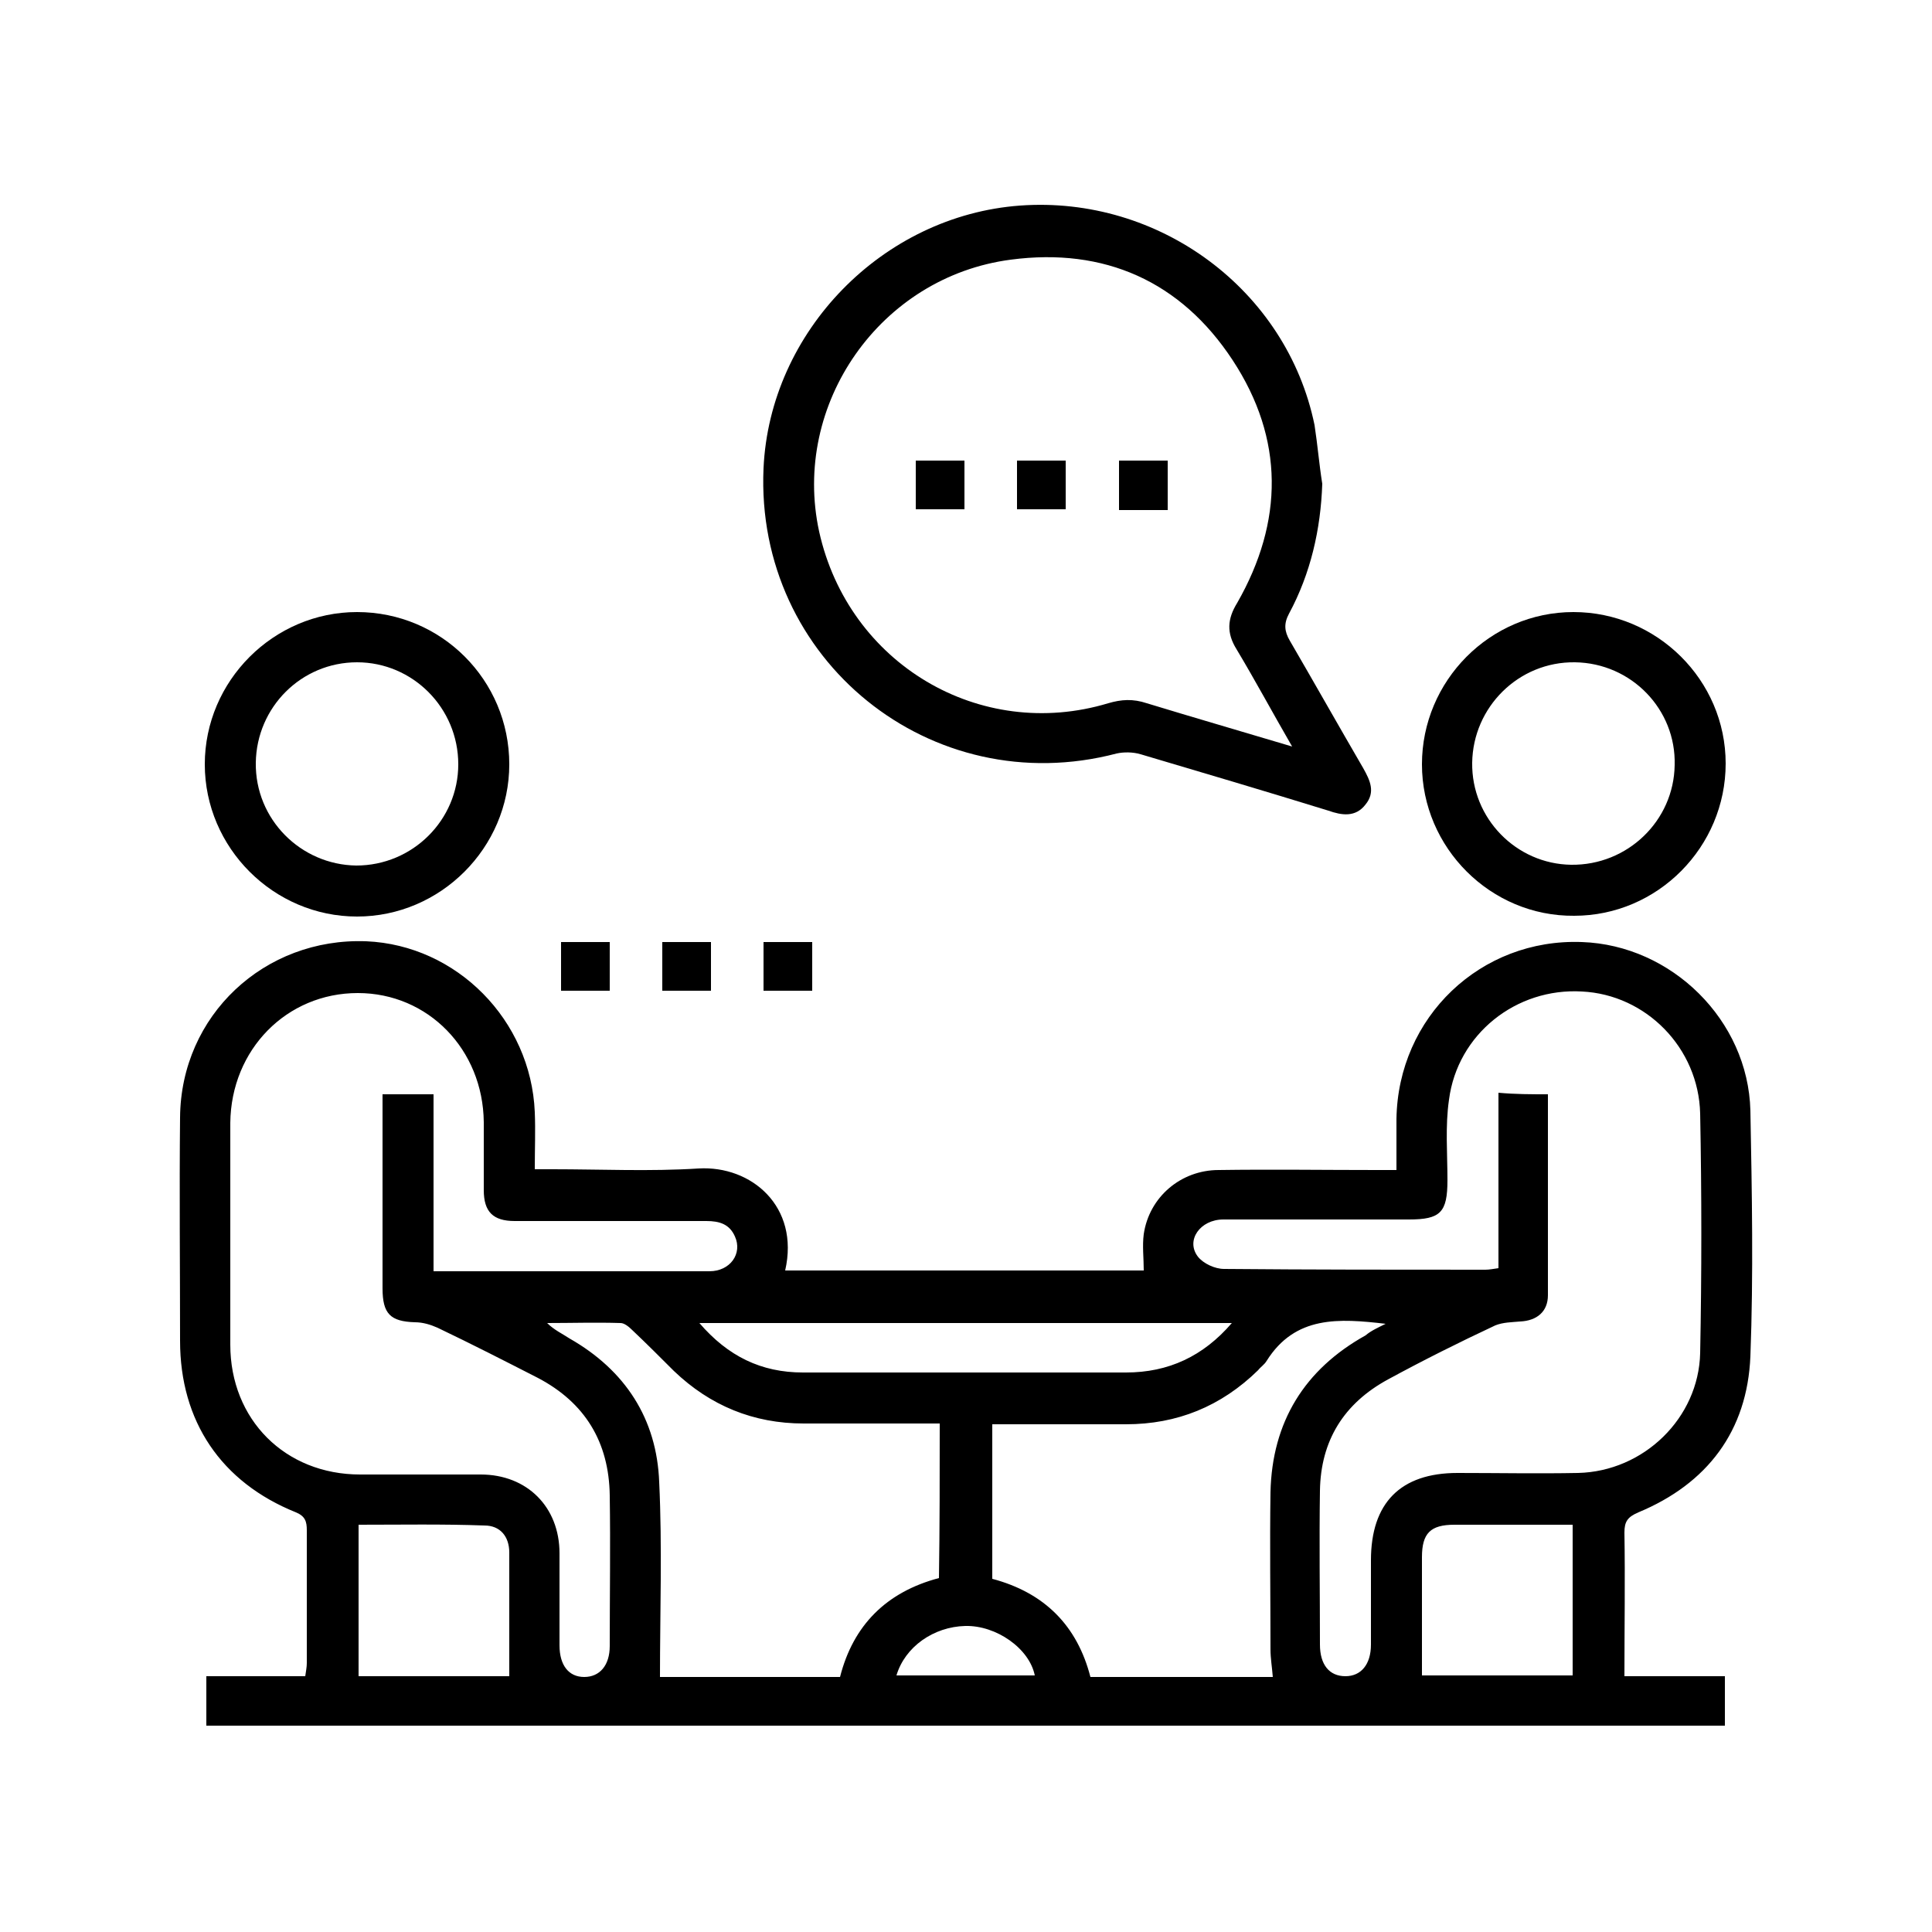 <?xml version="1.0" encoding="utf-8"?>
<!-- Generator: Adobe Illustrator 28.3.0, SVG Export Plug-In . SVG Version: 6.00 Build 0)  -->
<svg version="1.1" xmlns="http://www.w3.org/2000/svg" xmlns:xlink="http://www.w3.org/1999/xlink" x="0px" y="0px"
	 viewBox="0 0 250 250" style="enable-background:new 0 0 250 250;" xml:space="preserve">
<style type="text/css">
	.st0{display:none;}
	.st1{display:inline;}
</style>
<g id="Capa_1" class="st0">
	<g class="st1">
		<path d="M80.8,230.8c0-2.2,0-4.4,0-6.9c4.5,0,8.9,0,13.5,0c0-5.8,0-11.3,0-17.1c-0.8,0-1.6,0-2.4,0c-13.6,0-27.3-0.2-40.9,0.1
			c-7,0.1-14.7-4.5-14.7-14.5c-0.1-29.1-0.1-58.1,0-87.2c0-8.7,6.1-14.4,15.1-14.4c15.5,0,31,0,46.4,0c0.6,0,1.2,0,2.2,0
			c-0.5-3.2-1-6.2-1.5-9.2c-0.2-1.3-0.6-2.6-0.6-3.9c0-0.9,0.2-2.1,0.8-2.8c8.6-11.2,17.3-22.4,26-33.5c0.1-0.1,0.2-0.2,0.5-0.4
			c1,1.3,2,2.5,3,3.8c7.8,10,15.6,20.1,23.4,30.1c1.7,2.2,0.3,4.3,0.1,6.5c-0.3,3-1,6.1-1.5,9.4c1.3,0,2.5,0,3.6,0
			c14.9,0,29.9,0,44.8,0c4.7,0,8.9,1.3,12.1,5.1c2.3,2.7,3.2,5.9,3.2,9.3c0,29.1,0.1,58.1,0,87.2c0,7.3-3.9,12.3-10.6,14.1
			c-0.9,0.2-1.9,0.3-2.8,0.3c-13.6,0-27.3,0-40.9,0c-1.2,0-2.3,0-3.6,0c0,5.7,0,11.3,0,17c4.4,0,8.8,0,13.4,0c0,2.4,0,4.7,0,6.9
			C139.7,230.8,110.3,230.8,80.8,230.8z M103.4,111.5c-15.5,0-31,0-46.4,0c0,25,0,49.9,0,74.9c45.5,0,90.8,0,136.2,0
			c0-25,0-49.9,0-74.9c-15.6,0-31,0-46.3,0c-1.4,2.8-0.2,4.2,2,5.9c5.5,4.2,4.5,12.9-1.7,16.3c-1.3,0.7-1.6,1.5-1.6,2.9
			c0.1,7.2,0.1,14.5,0,21.7c0,4.8-2.8,7.6-7.6,7.6c-8.5,0-17-0.2-25.4,0.1c-4.5,0.1-8.2-2.9-8.1-8.2c0.2-7.1,0-14.2,0.1-21.3
			c0-1.3-0.4-2-1.6-2.7c-6.5-3.7-7.2-12.8-1.2-16.9c1.9-1.3,2.6-2.4,1.8-4.4C103.4,112.2,103.4,111.9,103.4,111.5z M50,193.2
			c0-29.6,0-59.1,0-88.7c17.5,0,34.8,0,52.2,0c-0.4-2.4-0.7-4.5-1.1-6.7c-0.9,0-1.5,0-2.1,0c-16.1,0-32.2,0-48.4,0
			c-4.7,0-7.4,2.7-7.4,7.4c0,29.1,0.1,58.1-0.1,87.2c0,4.3,2.7,7.9,7.8,7.9c6.8,0,13.6,0,20.5,0c26.9,0,53.7,0,80.6,0
			c15.8,0,31.5,0,47.3,0c5,0,7.6-2.8,7.6-7.7c0-29.1,0-58.1,0-87.2c0-4.9-2.6-7.5-7.5-7.5c-14.1,0-28.2,0-42.4,0c-2.6,0-5.2,0-8.1,0
			c-0.4,2.2-0.7,4.4-1.1,6.8c17.6,0,34.9,0,52.2,0c0,29.7,0,59.1,0,88.6C150,193.2,100,193.2,50,193.2z M121.7,57.1
			c-0.1-0.1-0.3-0.1-0.4-0.2c-5.4,6.9-10.8,13.9-16.1,20.8c-0.3,0.4-0.3,1.2-0.2,1.7c1.8,11.1,3.8,22.2,5.5,33.3
			c0.3,1.6,0.8,2,2.3,2c8.3-0.1,16.5,0,24.8,0c0.5,0,1.1-0.1,1.5-0.1c0.1-0.3,0.3-0.5,0.3-0.7c1.8-11.2,3.7-22.3,5.6-33.5
			c0.2-1.4,0.3-2.4-0.6-3.6c-4-5-7.9-10.1-11.8-15.1c-1.2-1.6-2.5-3.1-4.1-5.2c0,4.5,0,8.3,0,12.1c0,1.6,0.4,2.5,1.9,3.4
			c4.7,2.6,6.3,8.2,4,13c-2.3,4.8-7.7,7.1-12.6,5.3c-4.1-1.6-6.5-4.7-6.8-9c-0.3-4.2,1.6-7.4,5.3-9.6c0.7-0.4,1.5-1.2,1.5-1.8
			C121.7,65.6,121.7,61.3,121.7,57.1z M101.1,223.8c16,0,31.9,0,47.7,0c0-5.7,0-11.2,0-16.8c-16,0-31.8,0-47.7,0
			C101.1,212.6,101.1,218.1,101.1,223.8z M111.4,159c9.2,0,18.1,0,27.1,0c0-8,0-15.8,0-23.6c-9.1,0-18.1,0-27.1,0
			C111.4,143.4,111.4,151.1,111.4,159z M124.8,128.3c5.5,0,11,0,16.5,0c2.6,0,4-1.2,4.1-3.3c0-2.1-1.4-3.4-4-3.4
			c-10.9,0-21.9,0-32.8,0c-2.6,0-4,1.3-3.9,3.4c0,2,1.4,3.3,3.9,3.3C113.9,128.4,119.4,128.3,124.8,128.3z M128.3,80.6
			c0-1.9-1.5-3.3-3.4-3.2c-1.9,0-3.2,1.4-3.2,3.3c0,1.8,1.5,3.5,3.3,3.5C126.8,84.1,128.3,82.4,128.3,80.6z"/>
		<path d="M178.3,19.2c3.3,1.3,6.2,3.1,7.5,6.7c1.8,5.1-0.5,10.5-5.3,12.8c-4.8,2.2-10.5,0.4-13.2-4.3c-0.3-0.5-0.5-1-0.7-1.5
			c-5.5,0-11,0-17,0c6.4,4,11.4,8.8,15.3,14.7c3.9,5.8,6.3,12.3,7.3,19.4c2.5,0,4.8,0,7.2,0c0,6.8,0,13.5,0,20.3
			c-6.7,0-13.3,0-20.1,0c0-6.7,0-13.3,0-20.2c1.9,0,3.8,0,5.7,0c-1-13.6-14.7-33.2-38.2-34.2C103.3,31.9,87,50.2,84.9,67
			c1.9,0,3.8,0,5.8,0c0,6.9,0,13.6,0,20.3c-6.6,0-13.4,0-20.2,0c0-6.7,0-13.4,0-20.2c2.4,0,4.7,0,7.2,0c2.5-14.6,9.9-25.9,22.6-34.1
			c-1-0.1-1.5-0.1-2.1-0.1c-5.5,0-11,0-16.5,0c-1,0-1.7,0.2-2.2,1.2c-3.1,5.6-9.7,7.3-14.8,3.8c-5.1-3.5-6.1-10.4-1.9-15.1
			c1.4-1.6,3.7-2.4,5.6-3.6c1.2,0,2.5,0,3.7,0c3.4,1,6.2,2.8,7.7,6.2c0.2,0.4,1.1,0.7,1.7,0.7c4.4,0.1,8.8,0,13.2,0
			c13.5,0,27-0.1,40.5-0.1c9.9,0,19.9,0.1,29.8,0.1c0.6,0,1.6-0.2,1.7-0.6c1.5-3.3,4.2-5,7.5-6.2C175.6,19.2,177,19.2,178.3,19.2z
			 M84,73.9c-2.4,0-4.6,0-6.6,0c0,2.3,0,4.5,0,6.7c2.3,0,4.4,0,6.6,0C84,78.3,84,76.1,84,73.9z M166,80.5c2.3,0,4.5,0,6.7,0
			c0-2.3,0-4.5,0-6.6c-2.3,0-4.5,0-6.7,0C166,76.1,166,78.3,166,80.5z M67.1,29.5c0,1.9,1.5,3.4,3.4,3.3c1.8,0,3.3-1.7,3.3-3.5
			c-0.1-1.8-1.5-3.2-3.4-3.2C68.4,26.1,67.1,27.5,67.1,29.5z M176.2,32.8c1.8,0,3.4-1.6,3.3-3.4c0-1.9-1.5-3.3-3.5-3.3
			c-1.9,0-3.3,1.5-3.2,3.5C173,31.4,174.4,32.9,176.2,32.8z"/>
		<path d="M70.3,155.6c-2.2,0-4.4,0-6.7,0c0-2.2,0-4.3,0-6.5c2.2,0,4.4,0,6.7,0C70.3,151.2,70.3,153.3,70.3,155.6z"/>
		<path d="M83.9,155.6c-2.2,0-4.4,0-6.7,0c0-2.2,0-4.3,0-6.5c2.2,0,4.4,0,6.7,0C83.9,151.2,83.9,153.3,83.9,155.6z"/>
		<path d="M90.9,155.5c0-2.2,0-4.3,0-6.5c2.2,0,4.4,0,6.7,0c0,2.1,0,4.2,0,6.5C95.4,155.5,93.2,155.5,90.9,155.5z"/>
		<path d="M159.1,155.6c-2.3,0-4.4,0-6.7,0c0-2.2,0-4.3,0-6.6c2.2,0,4.4,0,6.7,0C159.1,151.2,159.1,153.3,159.1,155.6z"/>
		<path d="M172.8,149.1c0,2.2,0,4.2,0,6.4c-2.2,0-4.4,0-6.7,0c0-2,0-4.2,0-6.4C168.3,149.1,170.4,149.1,172.8,149.1z"/>
		<path d="M179.6,155.6c0-2.3,0-4.3,0-6.5c2.3,0,4.5,0,6.8,0c0,2.2,0,4.3,0,6.5C184.2,155.6,182,155.6,179.6,155.6z"/>
	</g>
</g>
<g id="Capa_2">
	<g>
		<path d="M101.6,164.4c15.6,0,31.1,0,46.4,0c0-1.6-0.2-3.2,0-4.7c0.7-4.8,4.8-8.3,9.7-8.3c6.8-0.1,13.7,0,20.5,0c0.7,0,1.5,0,2.5,0
			c0-2.3,0-4.5,0-6.6c0.2-13.2,10.9-23.4,24-22.9c11.6,0.4,21.5,10.1,21.8,21.8c0.2,10.6,0.4,21.2,0,31.8
			c-0.4,9.7-5.6,16.5-14.5,20.2c-1.4,0.6-1.8,1.2-1.8,2.6c0.1,6.1,0,12.3,0,18.6c4.4,0,8.7,0,13,0c0,2.2,0,4.3,0,6.4
			c-65.5,0-130.9,0-196.5,0c0-2.1,0-4.1,0-6.4c4.3,0,8.5,0,12.8,0c0.1-0.7,0.2-1.2,0.2-1.7c0-5.7,0-11.5,0-17.2
			c0-1.1-0.2-1.8-1.4-2.3c-9.7-3.9-15-11.8-15-22.2c0-9.6-0.1-19.3,0-28.9c0.1-13.2,10.9-23.3,24.1-22.8
			c11.7,0.5,21.3,10.2,21.8,22.1c0.1,2.4,0,4.8,0,7.4c0.9,0,1.6,0,2.3,0c6.3,0,12.6,0.3,18.9-0.1
			C97.2,150.8,103.5,156.1,101.6,164.4z M200.3,141.6c0,8.8,0,17.4,0,26c0,2.1-1.4,3.3-3.6,3.4c-1.1,0.1-2.2,0.1-3.2,0.5
			c-4.7,2.2-9.3,4.5-13.9,7c-5.7,3.1-8.7,7.9-8.8,14.4c-0.1,6.6,0,13.3,0,19.9c0,2.6,1.2,4.1,3.3,4.1c2,0,3.3-1.5,3.3-4.1
			c0-3.6,0-7.2,0-10.9c0-7.4,3.8-11.3,11.2-11.3c5.2,0,10.4,0.1,15.6,0c8.5-0.2,15.6-7.1,15.8-15.5c0.2-10.3,0.2-20.6,0-31
			c-0.2-8.5-7-15.4-15.3-15.8c-8.5-0.5-16.1,5.5-17.2,14c-0.5,3.4-0.2,7-0.2,10.4c0,4.2-0.9,5.1-5,5.1c-8,0-16,0-24,0
			c-3,0-4.9,2.7-3.3,4.8c0.7,0.9,2.2,1.6,3.4,1.6c11.3,0.1,22.5,0.1,33.8,0.1c0.5,0,1-0.1,1.7-0.2c0-7.6,0-15.1,0-22.7
			C196.1,141.6,198.1,141.6,200.3,141.6z M56.1,164.5c6.2,0,12,0,17.9,0c5.9,0,11.9,0,17.8,0c2.7,0,4.3-2.3,3.3-4.5
			c-0.7-1.6-2-2-3.7-2c-8.3,0-16.5,0-24.8,0c-2.8,0-4-1.2-4-4c0-2.9,0-5.9,0-8.8c-0.1-9.4-7.2-16.7-16.3-16.7
			c-9.2,0-16.4,7.3-16.5,16.8c0,9.6,0,19.1,0,28.7c0,9.7,7.1,16.8,16.8,16.8c5.2,0,10.4,0,15.6,0c6,0,10.2,4.2,10.2,10.2
			c0,4,0,7.9,0,11.9c0,2.6,1.2,4.1,3.2,4.1c2,0,3.3-1.5,3.3-4c0-6.5,0.1-13,0-19.5c-0.1-6.9-3.2-12-9.3-15.2
			c-4.3-2.2-8.6-4.4-13-6.5c-0.9-0.4-1.9-0.7-2.9-0.7c-3.2-0.1-4.2-1.1-4.2-4.4c0-5.1,0-10.1,0-15.2c0-3.3,0-6.5,0-9.9
			c2.3,0,4.3,0,6.6,0C56.1,149.2,56.1,156.7,56.1,164.5z M121.6,184.2c-6,0-11.8,0-17.6,0c-6.5,0-12.1-2.3-16.8-6.8
			c-1.8-1.8-3.6-3.6-5.4-5.3c-0.4-0.4-1-0.9-1.5-0.9c-3.2-0.1-6.3,0-9.5,0c0.9,0.9,2,1.4,2.9,2c7.2,4.1,11.3,10.4,11.6,18.6
			c0.4,8.4,0.1,16.8,0.1,25.2c7.5,0,15.4,0,23.3,0c1.7-6.7,6-11,12.8-12.8C121.6,197.5,121.6,191,121.6,184.2z M179.3,171.3
			c-6-0.7-11.7-1.1-15.4,4.8c-0.3,0.5-0.8,0.8-1.1,1.2c-4.8,4.7-10.5,7-17.1,7c-5.1,0-10.2,0-15.4,0c-0.6,0-1.3,0-1.9,0
			c0,6.9,0,13.4,0,20c6.8,1.8,11,6.1,12.7,12.7c8,0,15.8,0,23.6,0c-0.1-1.3-0.3-2.4-0.3-3.6c0-6.8-0.1-13.5,0-20.3
			c0.2-9.1,4.4-15.9,12.3-20.3C177.4,172.2,178.3,171.8,179.3,171.3z M159.4,171.2c-23.1,0-45.9,0-68.9,0c3.7,4.3,8,6.4,13.4,6.4
			c13.9,0,27.9,0,41.8,0C151.2,177.6,155.7,175.5,159.4,171.2z M184,216.8c6.3,0,12.9,0,19.5,0c0-6.6,0-13,0-19.5
			c-5.2,0-10.3,0-15.3,0c-3.1,0-4.2,1.1-4.2,4.2C184,206.6,184,211.7,184,216.8z M46.4,197.3c0,6.7,0,13.1,0,19.6
			c6.7,0,13.3,0,19.5,0c0-2.3,0-4.5,0-6.6c0-3.1,0-6.3,0-9.4c0-2.1-1.2-3.5-3.2-3.5C57.3,197.2,51.9,197.3,46.4,197.3z M116,216.8
			c6,0,12,0,17.9,0c-0.7-3.5-5-6.5-9-6.4C120.8,210.5,117.1,213.1,116,216.8z"/>
		<path d="M171.1,62.6c-0.2,5.9-1.5,11.6-4.3,16.8c-0.7,1.3-0.6,2.3,0.1,3.5c3.2,5.5,6.3,11,9.5,16.5c0.9,1.6,1.6,3.1,0.3,4.7
			c-1.3,1.7-3.1,1.4-4.8,0.8c-8.1-2.5-16.2-4.9-24.3-7.3c-1-0.3-2.2-0.3-3.1-0.1c-24,6.3-46.8-12.1-45.7-36.9
			c0.8-17.7,15.4-32.7,33.2-34c18-1.3,34.5,10.9,38.1,28.4C170.5,57.6,170.7,60.1,171.1,62.6z M167.2,96.6
			c-2.6-4.5-4.8-8.6-7.2-12.6c-1.3-2.1-1.2-3.9,0.1-6c6-10.5,6.1-21.2-0.6-31.4c-6.7-10.2-16.6-14.6-28.7-13
			c-16.9,2.2-28.4,18.7-24.8,35.2c3.8,17.1,20.8,27.2,37.4,22.2c1.7-0.5,3.2-0.6,5,0C154.3,92.8,160.5,94.6,167.2,96.6z"/>
		<path d="M65.9,98.9c0,10.8-8.9,19.7-19.7,19.7c-10.8,0-19.7-8.9-19.7-19.7c0-10.8,8.9-19.7,19.7-19.7C57.1,79.2,65.9,88,65.9,98.9
			z M59.3,98.9c0-7.3-5.9-13.2-13.1-13.2c-7.2,0-13,5.8-13.1,13c-0.1,7.3,5.8,13.2,13,13.3C53.4,112,59.3,106.1,59.3,98.9z"/>
		<path d="M184,98.9c0-10.8,8.8-19.7,19.6-19.7c10.8,0,19.7,8.8,19.7,19.6c0,10.8-8.8,19.7-19.6,19.7
			C192.9,118.6,184,109.7,184,98.9z M203.8,85.7c-7.3-0.1-13.2,5.8-13.3,13c-0.1,7.2,5.7,13.1,12.8,13.2c7.3,0.1,13.3-5.7,13.4-12.9
			C216.9,91.8,211.1,85.8,203.8,85.7z"/>
		<path d="M72.6,121.9c2.2,0,4.2,0,6.3,0c0,2.1,0,4.1,0,6.3c-2,0-4.1,0-6.3,0C72.6,126.2,72.6,124.1,72.6,121.9z"/>
		<path d="M85.7,121.9c2.1,0,4.1,0,6.3,0c0,2,0,4.1,0,6.3c-2,0-4.1,0-6.3,0C85.7,126.2,85.7,124.1,85.7,121.9z"/>
		<path d="M98.8,128.2c0-2.2,0-4.2,0-6.3c2.1,0,4.1,0,6.3,0c0,2,0,4.1,0,6.3C103.1,128.2,101,128.2,98.8,128.2z"/>
		<path d="M124.8,65.9c-2.1,0-4.1,0-6.3,0c0-2.1,0-4.1,0-6.3c2.1,0,4.1,0,6.3,0C124.8,61.7,124.8,63.7,124.8,65.9z"/>
		<path d="M131.6,59.6c2.1,0,4.1,0,6.3,0c0,2.1,0,4.1,0,6.3c-2.1,0-4.1,0-6.3,0C131.6,63.8,131.6,61.8,131.6,59.6z"/>
		<path d="M144.8,59.6c2.1,0,4.1,0,6.3,0c0,2.1,0,4.2,0,6.4c-2.1,0-4.1,0-6.3,0C144.8,63.9,144.8,61.8,144.8,59.6z"/>
	</g>
</g>
</svg>
